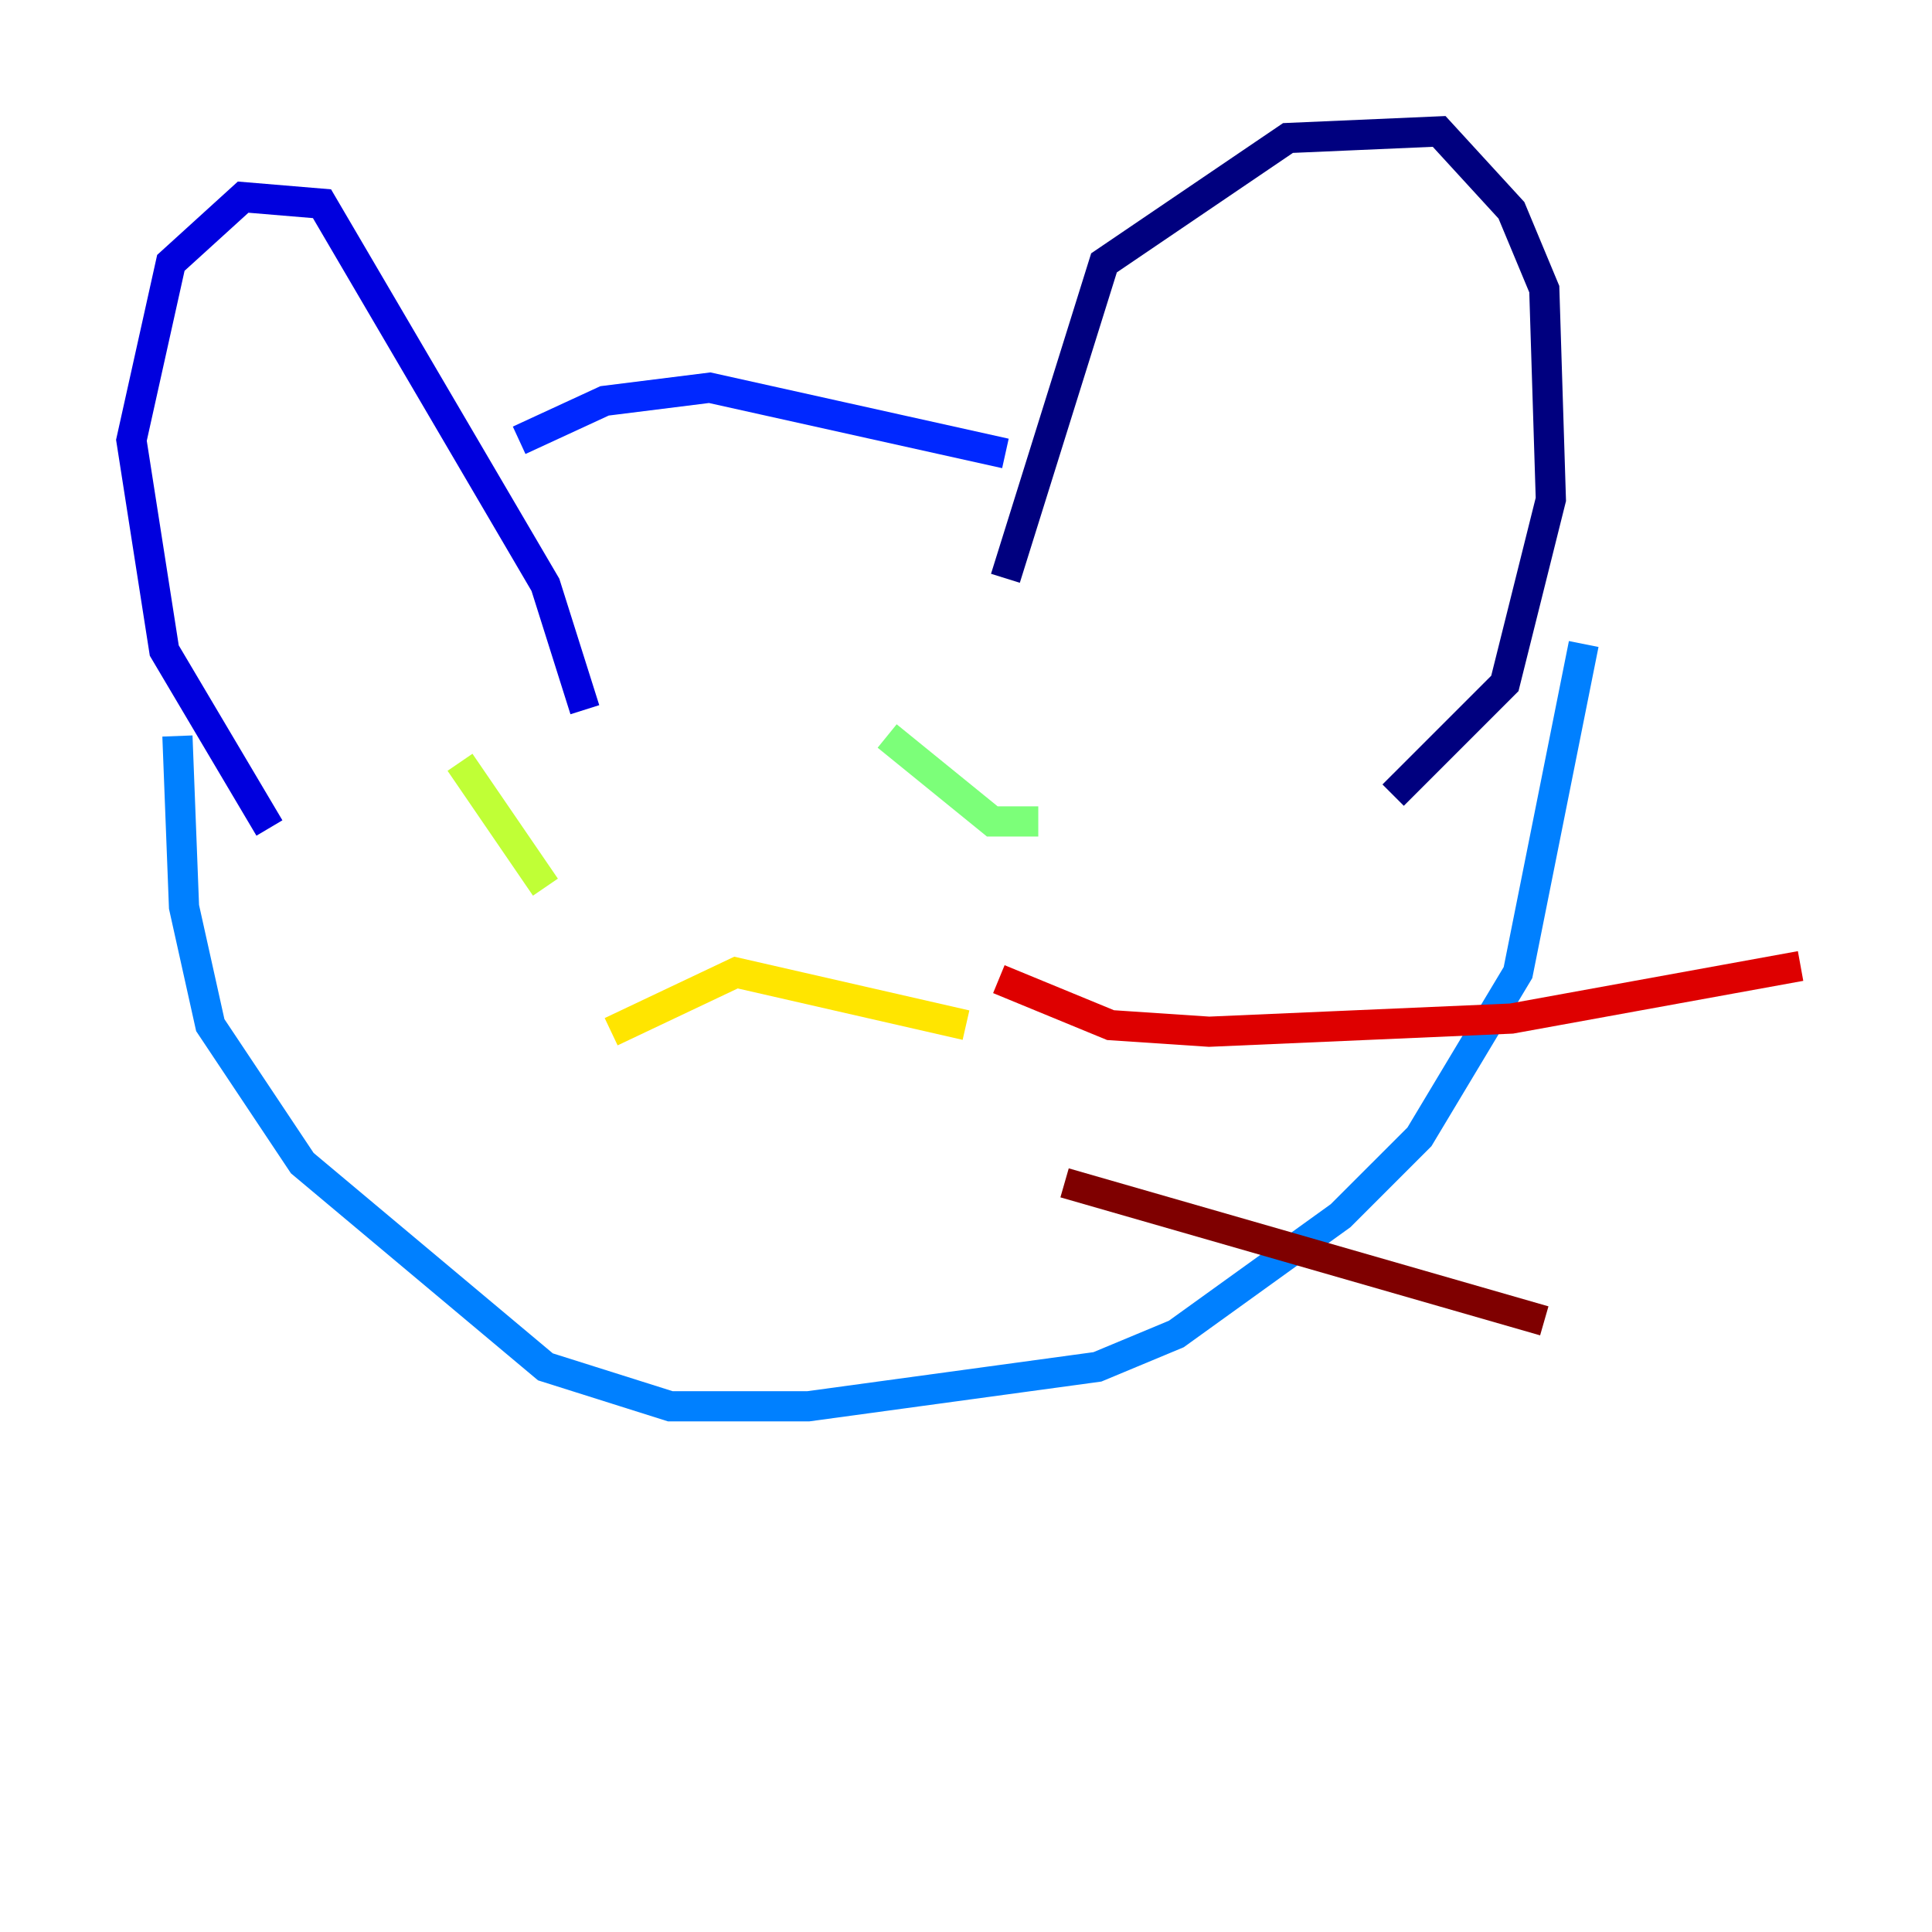 <?xml version="1.0" encoding="utf-8" ?>
<svg baseProfile="tiny" height="128" version="1.2" viewBox="0,0,128,128" width="128" xmlns="http://www.w3.org/2000/svg" xmlns:ev="http://www.w3.org/2001/xml-events" xmlns:xlink="http://www.w3.org/1999/xlink"><defs /><polyline fill="none" points="66.612,38.313 73.143,17.415 85.333,9.143 95.347,8.707 100.136,13.932 102.313,19.157 102.748,33.088 99.701,45.279 92.299,52.68" stroke="#00007f" stroke-width="2" /><polyline fill="none" points="17.85,54.857 10.884,43.102 8.707,29.17 11.32,17.415 16.109,13.061 21.333,13.497 36.136,38.748 38.748,47.02" stroke="#0000de" stroke-width="2" /><polyline fill="none" points="34.395,29.17 40.054,26.558 47.02,25.687 66.612,30.041" stroke="#0028ff" stroke-width="2" /><polyline fill="none" points="11.755,48.762 12.191,60.082 13.932,67.918 20.027,77.061 36.136,90.558 44.408,93.17 53.551,93.17 72.707,90.558 77.932,88.381 88.816,80.544 94.041,75.32 100.571,64.435 104.925,42.667" stroke="#0080ff" stroke-width="2" /><polyline fill="none" points="39.619,52.245 39.619,52.245" stroke="#00d4ff" stroke-width="2" /><polyline fill="none" points="70.095,50.939 70.095,50.939" stroke="#36ffc0" stroke-width="2" /><polyline fill="none" points="58.776,48.762 65.742,54.422 68.789,54.422" stroke="#7cff79" stroke-width="2" /><polyline fill="none" points="30.476,50.503 36.136,58.776" stroke="#c0ff36" stroke-width="2" /><polyline fill="none" points="40.49,68.354 48.762,64.435 64.0,67.918" stroke="#ffe500" stroke-width="2" /><polyline fill="none" points="49.197,71.837 49.197,71.837" stroke="#ff9400" stroke-width="2" /><polyline fill="none" points="51.374,71.401 51.374,71.401" stroke="#ff4600" stroke-width="2" /><polyline fill="none" points="66.177,64.871 73.578,67.918 80.109,68.354 100.136,67.483 119.293,64.0" stroke="#de0000" stroke-width="2" /><polyline fill="none" points="70.531,78.367 102.313,87.51" stroke="#7f0000" stroke-width="2" /></svg>